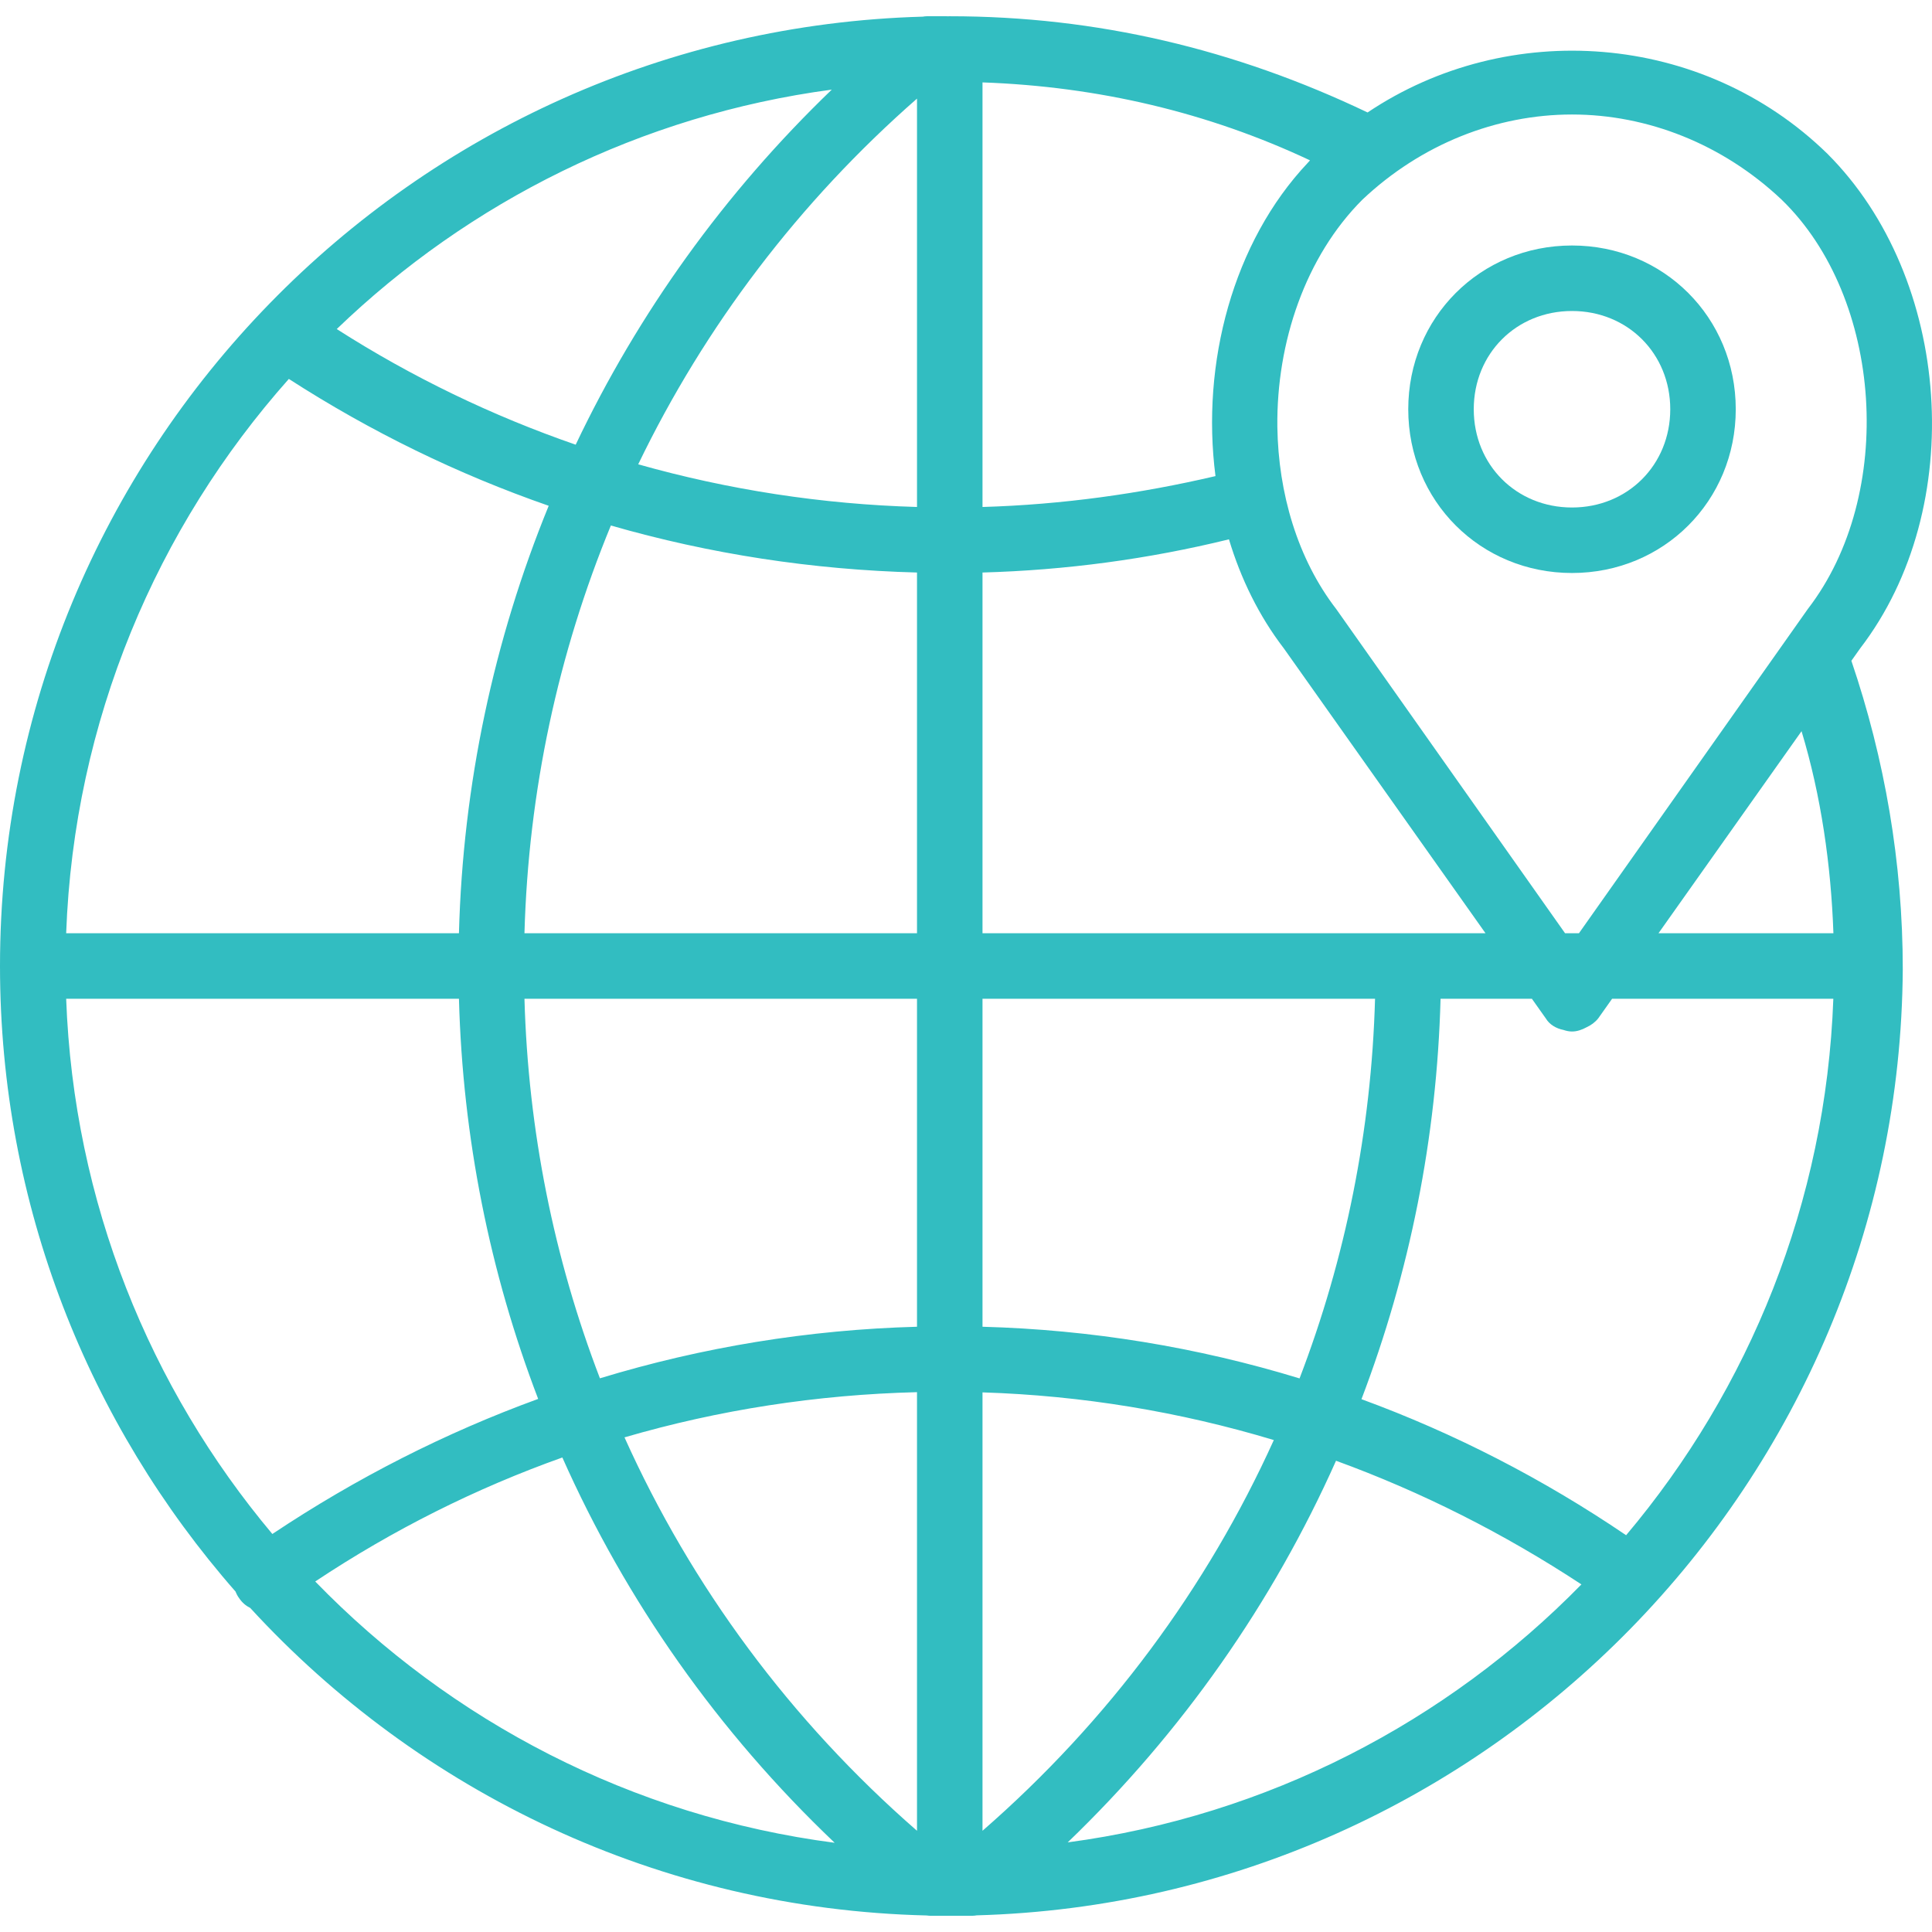 <svg fill="#32bdc1" height="64px" width="64px" version="1.1" id="Layer_1" xmlns="http://www.w3.org/2000/svg" xmlns:xlink="http://www.w3.org/1999/xlink" viewBox="0 0 511.932 511.932" xml:space="preserve"><g id="SVGRepo_bgCarrier" stroke-width="0"></g><g id="SVGRepo_tracerCarrier" stroke-linecap="round" stroke-linejoin="round"></g><g id="SVGRepo_iconCarrier"> <g transform="translate(1 1)"> <g> <g> <path d="M415.542,150.83c24.298,0,43.39-19.092,43.39-43.39c0-24.298-19.091-43.39-43.39-43.39 c-24.298,0-43.39,19.091-43.39,43.39C372.153,131.739,391.244,150.83,415.542,150.83z M415.542,81.407 c14.753,0,26.034,11.281,26.034,26.034c0,14.753-11.281,26.034-26.034,26.034s-26.034-11.281-26.034-26.034 C389.508,92.688,400.79,81.407,415.542,81.407z"></path> <path d="M491.908,170.79c28.637-37.315,24.298-98.061-8.678-131.037C450.14,7.431,398.637,3.797,361.374,28.799 C326.346,12.071,289.698,3.305,250.661,3.305c-0.223,0-0.444,0.008-0.667,0.008c-0.068-0.001-0.132-0.008-0.201-0.008 c-0.868,0-2.603,0-3.471,0h-1.736c-0.35,0-0.7,0.043-1.049,0.106C107.976,7.192-1,118.501-1,254.966 c0,63.459,23.575,121.47,62.42,165.768c0.237,0.615,0.539,1.198,0.929,1.717c0.819,1.228,1.834,2.058,2.948,2.605 c44.745,48.728,108.412,79.807,179.281,81.494c0.292,0.045,0.584,0.077,0.876,0.077h1.736c0.868,0,2.603,0,3.471,0 s2.603,0,4.339,0h1.736c0.35,0,0.7-0.043,1.049-0.106c135.561-3.781,244.552-115.075,245.405-250.687 c0-28.303-4.803-55.802-13.619-81.742L491.908,170.79z M429.88,405.796c-22.054-14.971-45.571-27.049-70.125-36.05 c12.785-33.534,19.978-69.329,20.957-106.102h24.201l3.686,5.207c0.989,1.648,2.731,2.667,4.7,3.063 c0.734,0.25,1.487,0.408,2.242,0.408c1.325,0,2.648-0.452,3.858-1.122c1.186-0.541,2.26-1.319,3.084-2.35l3.686-5.207h58.618 C482.816,317.69,462.5,367.087,429.88,405.796z M16.533,263.644H120.61c0.979,36.748,8.167,72.519,20.991,106.034 c-24.55,8.942-48.15,20.934-70.435,35.791C38.707,366.809,18.501,317.538,16.533,263.644z M75.536,99.407 c21.737,14.014,44.816,25.261,68.857,33.614c-14.554,35.58-22.735,73.863-23.784,113.267H16.533 C18.588,190.015,40.528,138.782,75.536,99.407z M339.176,170.79l53.45,75.498H259.339v-95.586 c21.988-0.61,43.913-3.54,65.302-8.792C327.792,152.38,332.606,162.228,339.176,170.79z M241.983,150.703v95.585H137.969 c1.051-37.675,8.935-74.186,22.897-108.044C187.063,145.785,214.261,149.978,241.983,150.703z M168.11,122.031 c17.636-36.537,42.601-69.513,73.873-96.902v108.208C216.936,132.621,192.109,128.814,168.11,122.031z M151.544,116.832 c-22.13-7.654-43.402-17.902-63.314-30.641c35.052-33.744,80.568-56.684,131.173-63.445 C190.987,50.07,168.109,81.965,151.544,116.832z M137.969,263.644h104.014v86.911c-28.701,0.777-56.87,5.397-84.019,13.663 C145.793,332.483,138.943,298.564,137.969,263.644z M241.983,367.889v116.221c-33.571-29.251-59.78-64.815-77.508-104.243 C189.51,372.561,215.495,368.548,241.983,367.889z M259.339,484.109V367.945c26.387,0.837,52.267,5.124,77.192,12.633 C318.808,419.722,292.708,455.034,259.339,484.109z M259.339,350.555v-86.911h104.014c-0.974,34.929-7.827,68.858-20.004,100.6 C316.258,355.962,288.069,351.333,259.339,350.555z M471.081,51.901c26.902,26.034,30.373,78.102,6.942,108.475l-60.644,85.912 h-3.675l-60.644-85.912c-10.243-13.278-15.344-30.701-15.594-48.283c-0.255-22.4,7.458-45.112,22.537-60.191 c15.62-14.753,35.58-22.563,55.539-22.563C435.502,29.339,455.461,37.149,471.081,51.901z M345.516,42.158 c-19.799,21.008-28.304,53.081-24.442,82.997c-19.996,4.674-40.575,7.559-61.735,8.184V20.834 c30.658,1.09,59.809,7.962,86.78,20.654C345.912,41.706,345.721,41.938,345.516,42.158z M82.528,418.054 c20.679-13.749,42.626-24.716,65.48-32.856c16.89,38.001,41.241,72.696,72.158,102.095 C166.46,480.297,118.448,455.076,82.528,418.054z M281.919,487.185c30.317-29.152,54.326-63.508,71.095-101.124 c22.7,8.276,44.489,19.273,65.023,32.768C382.372,455.253,334.94,480.101,281.919,487.185z M484.809,246.288h-46.351 l37.906-53.542C481.547,209.873,484.178,228.266,484.809,246.288z"></path> </g> </g> </g> </g></svg>